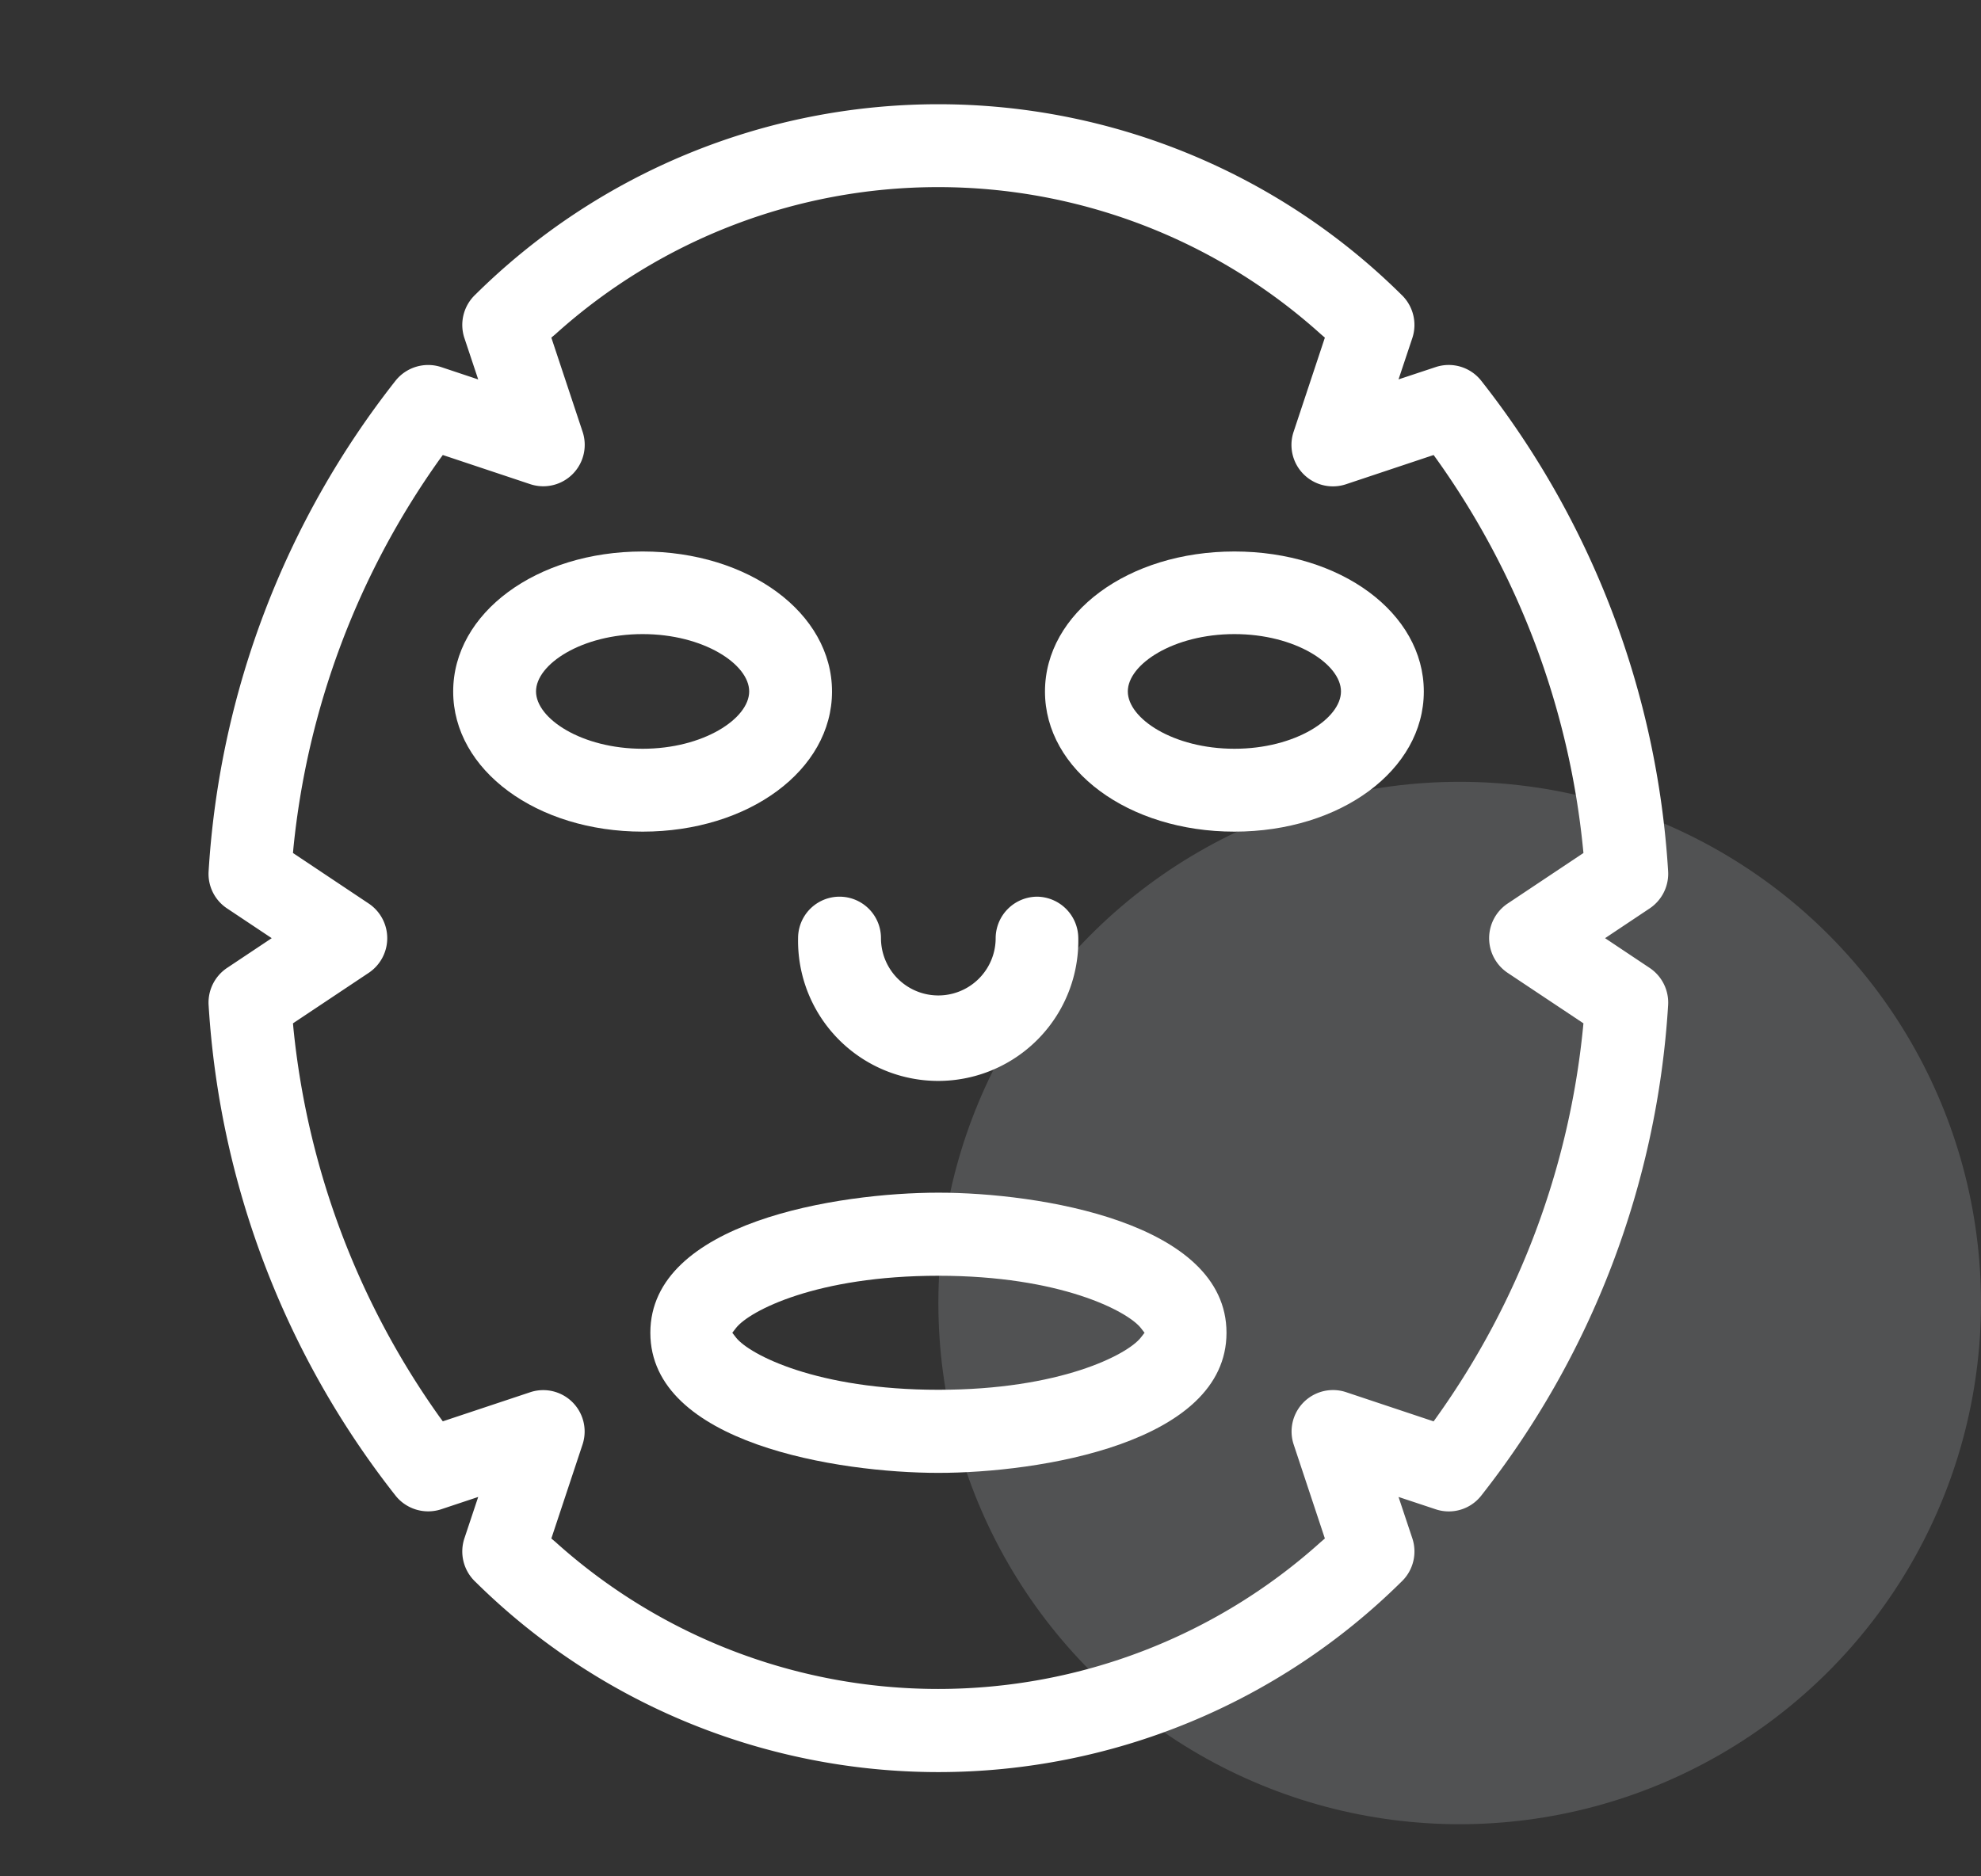 <svg xmlns="http://www.w3.org/2000/svg" width="38" height="36" viewBox="0 0 38 36"><rect x="0" y="0" width="38" height="36" fill="#333333" stroke="none"/><defs><style>.a{fill:none;}.b{fill:#eff6ff;opacity:0.16;}.c{fill:#fff;}</style></defs><g transform="translate(-34 -55)"><circle class="a" cx="18" cy="18" r="18" transform="translate(34 55)"/><circle class="b" cx="10" cy="10" r="10" transform="translate(52 70)"/><g transform="translate(-295.473 -28.596)"><path class="c" d="M347.474,106.479c-1.912,0-5.526.562-5.526,2.688s3.614,2.688,5.526,2.688,5.526-.562,5.526-2.688S349.385,106.479,347.474,106.479Zm3.881,2.782c-.26.328-1.548,1-3.881,1s-3.623-.676-3.881-1l-.073-.094.073-.094c.258-.327,1.545-1,3.881-1s3.621.677,3.881,1l.073.094Z"/><path class="c" d="M341.8,94.177c-2.038,0-3.634,1.18-3.634,2.687s1.6,2.688,3.634,2.688,3.633-1.18,3.633-2.688S343.833,94.177,341.8,94.177Zm0,3.785c-1.17,0-2.045-.58-2.045-1.1s.875-1.1,2.045-1.1,2.044.579,2.044,1.1S342.966,97.962,341.8,97.962Z"/><path class="c" d="M353.152,94.177c-2.038,0-3.634,1.18-3.634,2.687s1.6,2.688,3.634,2.688,3.633-1.18,3.633-2.688S355.189,94.177,353.152,94.177Zm0,3.785c-1.171,0-2.045-.58-2.045-1.1s.874-1.1,2.045-1.1,2.044.579,2.044,1.1S354.322,97.962,353.152,97.962Z"/><path class="c" d="M361.119,102.168l-.857-.572.857-.572a.8.8,0,0,0,.352-.717,16.872,16.872,0,0,0-3.588-9.41.794.794,0,0,0-.871-.258l-.712.236.265-.794a.8.8,0,0,0-.214-.835,12.623,12.623,0,0,0-17.757,0,.8.8,0,0,0-.213.835l.265.795-.71-.237a.8.8,0,0,0-.873.258,16.879,16.879,0,0,0-3.588,9.411.794.794,0,0,0,.352.716l.858.572-.858.572a.8.8,0,0,0-.352.718,16.878,16.878,0,0,0,3.588,9.409.8.8,0,0,0,.874.258l.709-.236-.265.795a.8.8,0,0,0,.213.835,12.627,12.627,0,0,0,17.758,0,.8.8,0,0,0,.213-.835l-.265-.795.711.236a.791.791,0,0,0,.872-.257,16.877,16.877,0,0,0,3.588-9.411A.8.8,0,0,0,361.119,102.168Zm-2.731.09,1.459.972-.009.091a15.471,15.471,0,0,1-2.8,7.455l-.065.091-1.681-.561a.795.795,0,0,0-1.005,1l.6,1.808-.078.067a10.964,10.964,0,0,1-14.681,0l-.079-.067.6-1.808a.794.794,0,0,0-1-1l-1.682.56-.066-.09a15.5,15.5,0,0,1-2.8-7.455l-.008-.091,1.458-.972a.8.8,0,0,0,0-1.323l-1.458-.973.008-.091a15.5,15.5,0,0,1,2.8-7.455l.066-.09,1.682.561a.795.795,0,0,0,1-1.006l-.6-1.807.079-.067a10.961,10.961,0,0,1,14.681,0l.078.067-.6,1.807a.795.795,0,0,0,1.005,1.006l1.681-.561.065.09a15.488,15.488,0,0,1,2.8,7.455l.009.091-1.459.973a.8.8,0,0,0,0,1.323Z"/><path class="c" d="M349.366,100.8a.8.8,0,0,0-.794.795,1.1,1.1,0,1,1-2.2,0,.795.795,0,1,0-1.59,0,2.688,2.688,0,1,0,5.375,0A.8.8,0,0,0,349.366,100.8Z"/></g></g></svg>
